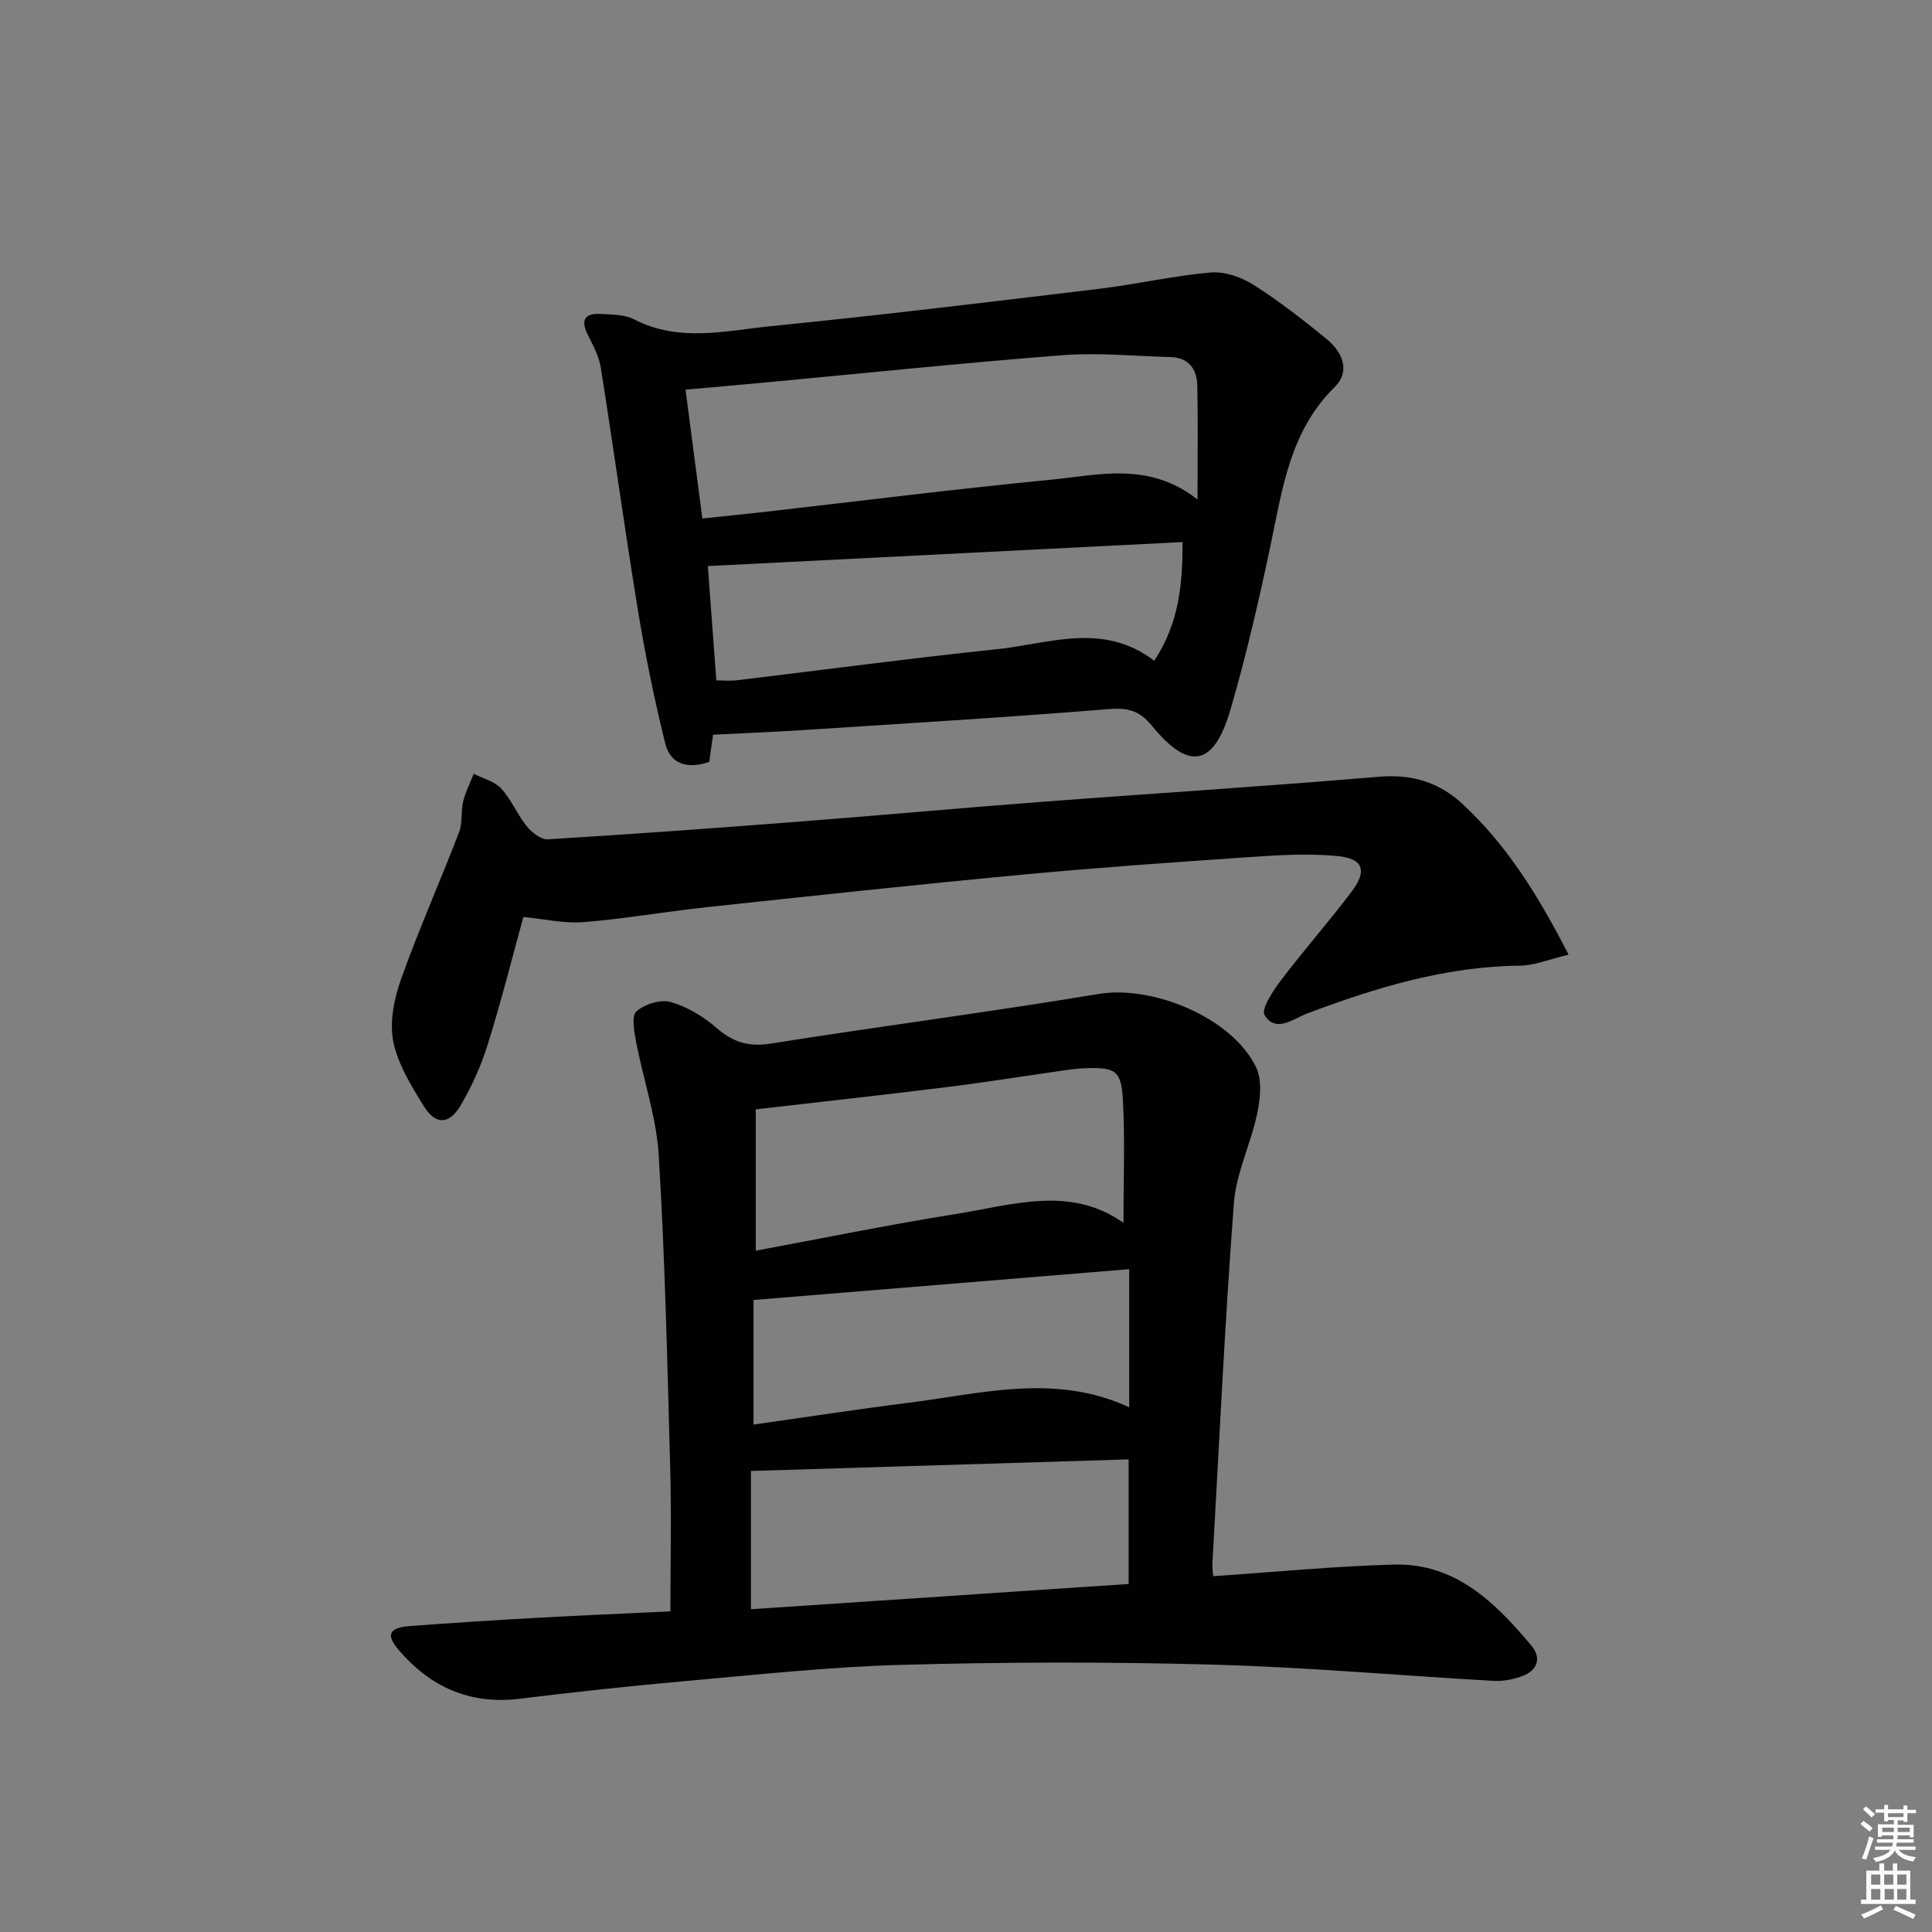 <svg enable-background="new 0 0 400 400" viewBox="0 0 400 400" xmlns="http://www.w3.org/2000/svg"><rect x="0" y="0" width="400" height="400" fill="#808080" stroke="none"/><path d="m385.2 377.6.6-.6c.6.4 1.3.9 1.9 1.5l-.6.7c-.8-.6-1.4-1.1-1.9-1.6zm.3 7.1c.6-1.4 1.1-2.9 1.5-4.5.3.1.6.3.9.4-.5 1.4-1 2.9-1.5 4.4l-.9-.2zm.2-10.1.6-.6c.7.5 1.3 1.1 1.9 1.6l-.7.7c-.6-.6-1.2-1.2-1.8-1.7zm8.4-.8h.8v.9h1.8v.7h-1.8v1.8h-.8v-.3h-1.2v.9h3.3v2.6h-.8v-.4h-2.5c0 .3 0 .6-.1.8h3.4v.7h-3.5c0 .3-.1.6-.1.8h4v.7h-3.5c.7.9 1.9 1.3 3.6 1.5-.2.2-.4.5-.6.9-1.9-.3-3.2-1.1-3.8-2.3-.5 1.1-1.8 2-3.9 2.4-.2-.3-.4-.5-.6-.8 1.9-.4 3.1-.9 3.6-1.7h-3.2v-.7h3.5c.1-.2.1-.5.2-.8h-3.3v-.7h3.4c0-.2 0-.5 0-.8h-2.4v.3h-.8v-2.6h3.3v-.9h-1.2v.3h-.8v-1.8h-1.8v-.7h1.8v-.9h.8v.9h3.2zm-4.4 5.5h2.4c0-.3 0-.6 0-.9h-2.4zm1.2-3.1h3.2v-.8h-3.2zm4.4 2.2h-2.4v.9h2.5v-.9z" fill="#fcfafa"/><path d="m389.2 385.8h.9v1.5h1.8v-1.5h.9v1.5h2.7v6h1.1v.9h-11.3v-.9h1.1v-6h2.7v-1.5zm.2 8.7.5.8c-1.2.6-2.5 1.3-4 1.9-.2-.3-.3-.6-.6-.8 1.6-.6 3-1.3 4.1-1.9zm-2-4.3h1.9v-2.1h-1.9zm0 3.1h1.9v-2.2h-1.9zm2.7-3.1h1.9v-2.1h-1.9zm.1 3.1h1.9v-2.2h-1.9zm2.3 1.3c1.4.6 2.7 1.2 4.1 1.8l-.5.9c-1.5-.7-2.8-1.4-4.1-1.9zm2.2-6.5h-1.9v2.1h1.9zm-1.9 5.2h1.9v-2.2h-1.9z" fill="#fcfafa"/><g fill="#010101"><path d="m251.19 326.33c12.83-.86 25.09-2.07 37.37-2.4 12.76-.35 21.05 7.86 28.53 16.82 2.14 2.57 1.19 5.16-2 6.3-1.83.66-3.91 1.07-5.84.96-19.42-1.1-38.81-2.84-58.24-3.37-21.47-.59-42.98-.54-64.45.05-15.09.42-30.16 2.08-45.22 3.41-11.26 1-22.5 2.23-33.71 3.61-10.36 1.27-18.58-2.44-25.15-10.18-2.63-3.1-1.91-4.54 2.36-4.87 8.78-.67 17.58-1.22 26.37-1.71 9.27-.52 18.55-.9 27.59-1.34 0-10.16.23-20.08-.05-29.99-.59-21.45-1.06-42.92-2.36-64.34-.48-7.98-3.21-15.82-4.73-23.76-.39-2.05-.93-5.24.12-6.14 1.73-1.48 4.97-2.52 7.07-1.92 3.4.97 6.76 2.97 9.45 5.32 3.4 2.96 6.62 4.02 11.21 3.29 22.62-3.59 45.35-6.52 67.94-10.28 11.19-1.86 27.62 4.86 32.61 15.17 1.27 2.63.88 6.47.24 9.54-1.31 6.28-4.36 12.33-4.84 18.62-1.88 24.87-3.04 49.79-4.45 74.69-.04.8.11 1.62.18 2.52zm-17.52-24.18c-26.22.81-52.16 1.6-78.2 2.4v28.62c26.23-1.75 52.11-3.48 78.2-5.22 0-8.89 0-17.11 0-25.8zm-1.07-48.97c0-8.61.32-16.92-.1-25.18-.33-6.46-1.49-7.09-8.17-6.82-1.49.06-2.97.28-4.45.49-8.05 1.15-16.08 2.44-24.15 3.44-12.98 1.61-25.98 3.04-39.26 4.57v29.26c13.93-2.58 27.55-5.39 41.26-7.56 11.78-1.87 23.83-6.04 34.87 1.8zm1.19 9.59c-25.98 2.13-51.57 4.23-77.78 6.38v25.79c10.81-1.53 21.28-3.15 31.79-4.47 15.3-1.91 30.66-6.24 45.99.9 0-9.67 0-18.95 0-28.6z"/><path d="m147.63 152.12c-.21 1.5-.49 3.46-.79 5.63-4.24 1.42-7.98.74-9.12-3.86-2.25-9.12-4.14-18.36-5.66-27.63-2.73-16.68-5.02-33.44-7.67-50.13-.38-2.38-1.62-4.67-2.72-6.88-1.58-3.17-.43-4.45 2.76-4.25 2.31.14 4.89.1 6.84 1.11 9.32 4.84 18.98 2.35 28.42 1.41 22.64-2.26 45.24-5 67.83-7.72 7.72-.93 15.34-2.7 23.08-3.38 2.87-.25 6.31.9 8.82 2.48 5.32 3.37 10.33 7.28 15.22 11.27 3.29 2.68 5.05 6.67 1.67 9.99-9.34 9.2-10.82 21.25-13.33 33.1-2.41 11.35-5.01 22.7-8.28 33.83-3.41 11.59-8.54 12.55-16.2 3.18-2.73-3.34-5.19-3.77-9.22-3.44-21.04 1.71-42.13 2.97-63.2 4.34-5.91.37-11.84.61-18.45.95zm100.3-48.71c0-8.78.12-16.22-.05-23.65-.08-3.35-1.79-5.73-5.51-5.83-7.46-.2-14.97-.96-22.37-.39-20.68 1.6-41.31 3.76-61.97 5.69-5.22.49-10.45.94-16.1 1.44 1.18 9.03 2.31 17.67 3.49 26.68 4.66-.5 8.77-.91 12.88-1.37 19.79-2.25 39.55-4.75 59.38-6.67 9.87-.97 20.16-3.79 30.25 4.1zm-101.38 13.79c.56 7.6 1.15 15.49 1.76 23.67 1.58 0 2.89.13 4.17-.02 17.98-2.15 35.93-4.56 53.93-6.44 10.83-1.13 21.95-5.71 32.56 2.39 5.23-7.9 5.86-16.04 5.87-24.57-32.98 1.67-65.32 3.3-98.29 4.97z"/><path d="m108.36 189.85c-2.35 8.52-4.6 17.51-7.36 26.34-1.37 4.4-3.3 8.72-5.64 12.69-2.37 4.02-5.21 4.05-7.63.11-2.59-4.2-5.38-8.68-6.31-13.39-.8-4.05.18-8.84 1.61-12.87 3.66-10.26 8.1-20.25 12.02-30.43.74-1.93.34-4.28.84-6.34.48-1.99 1.44-3.85 2.19-5.77 1.93 1 4.32 1.58 5.7 3.08 2.1 2.29 3.31 5.36 5.28 7.8 1.04 1.28 2.95 2.79 4.37 2.7 17.25-1.05 34.49-2.31 51.72-3.64 16.73-1.29 33.44-2.82 50.17-4.09 23.36-1.78 46.74-3.23 70.08-5.22 6.85-.58 12.45 1.06 17.37 5.61 9.27 8.58 15.76 19.08 21.99 31.23-3.9.91-7 2.23-10.12 2.27-15.4.17-29.77 4.54-43.99 9.89-2.84 1.07-6.49 4.13-8.83.36-.79-1.27 1.81-5.13 3.48-7.33 4.71-6.23 9.91-12.09 14.6-18.33 3.21-4.27 2.34-6.78-3.04-7.29-6.22-.59-12.58-.16-18.84.27-15.58 1.06-31.15 2.16-46.69 3.62-21.64 2.04-43.26 4.37-64.88 6.69-8.58.92-17.1 2.42-25.69 3.11-4 .32-8.12-.66-12.4-1.07z"/></g></svg>